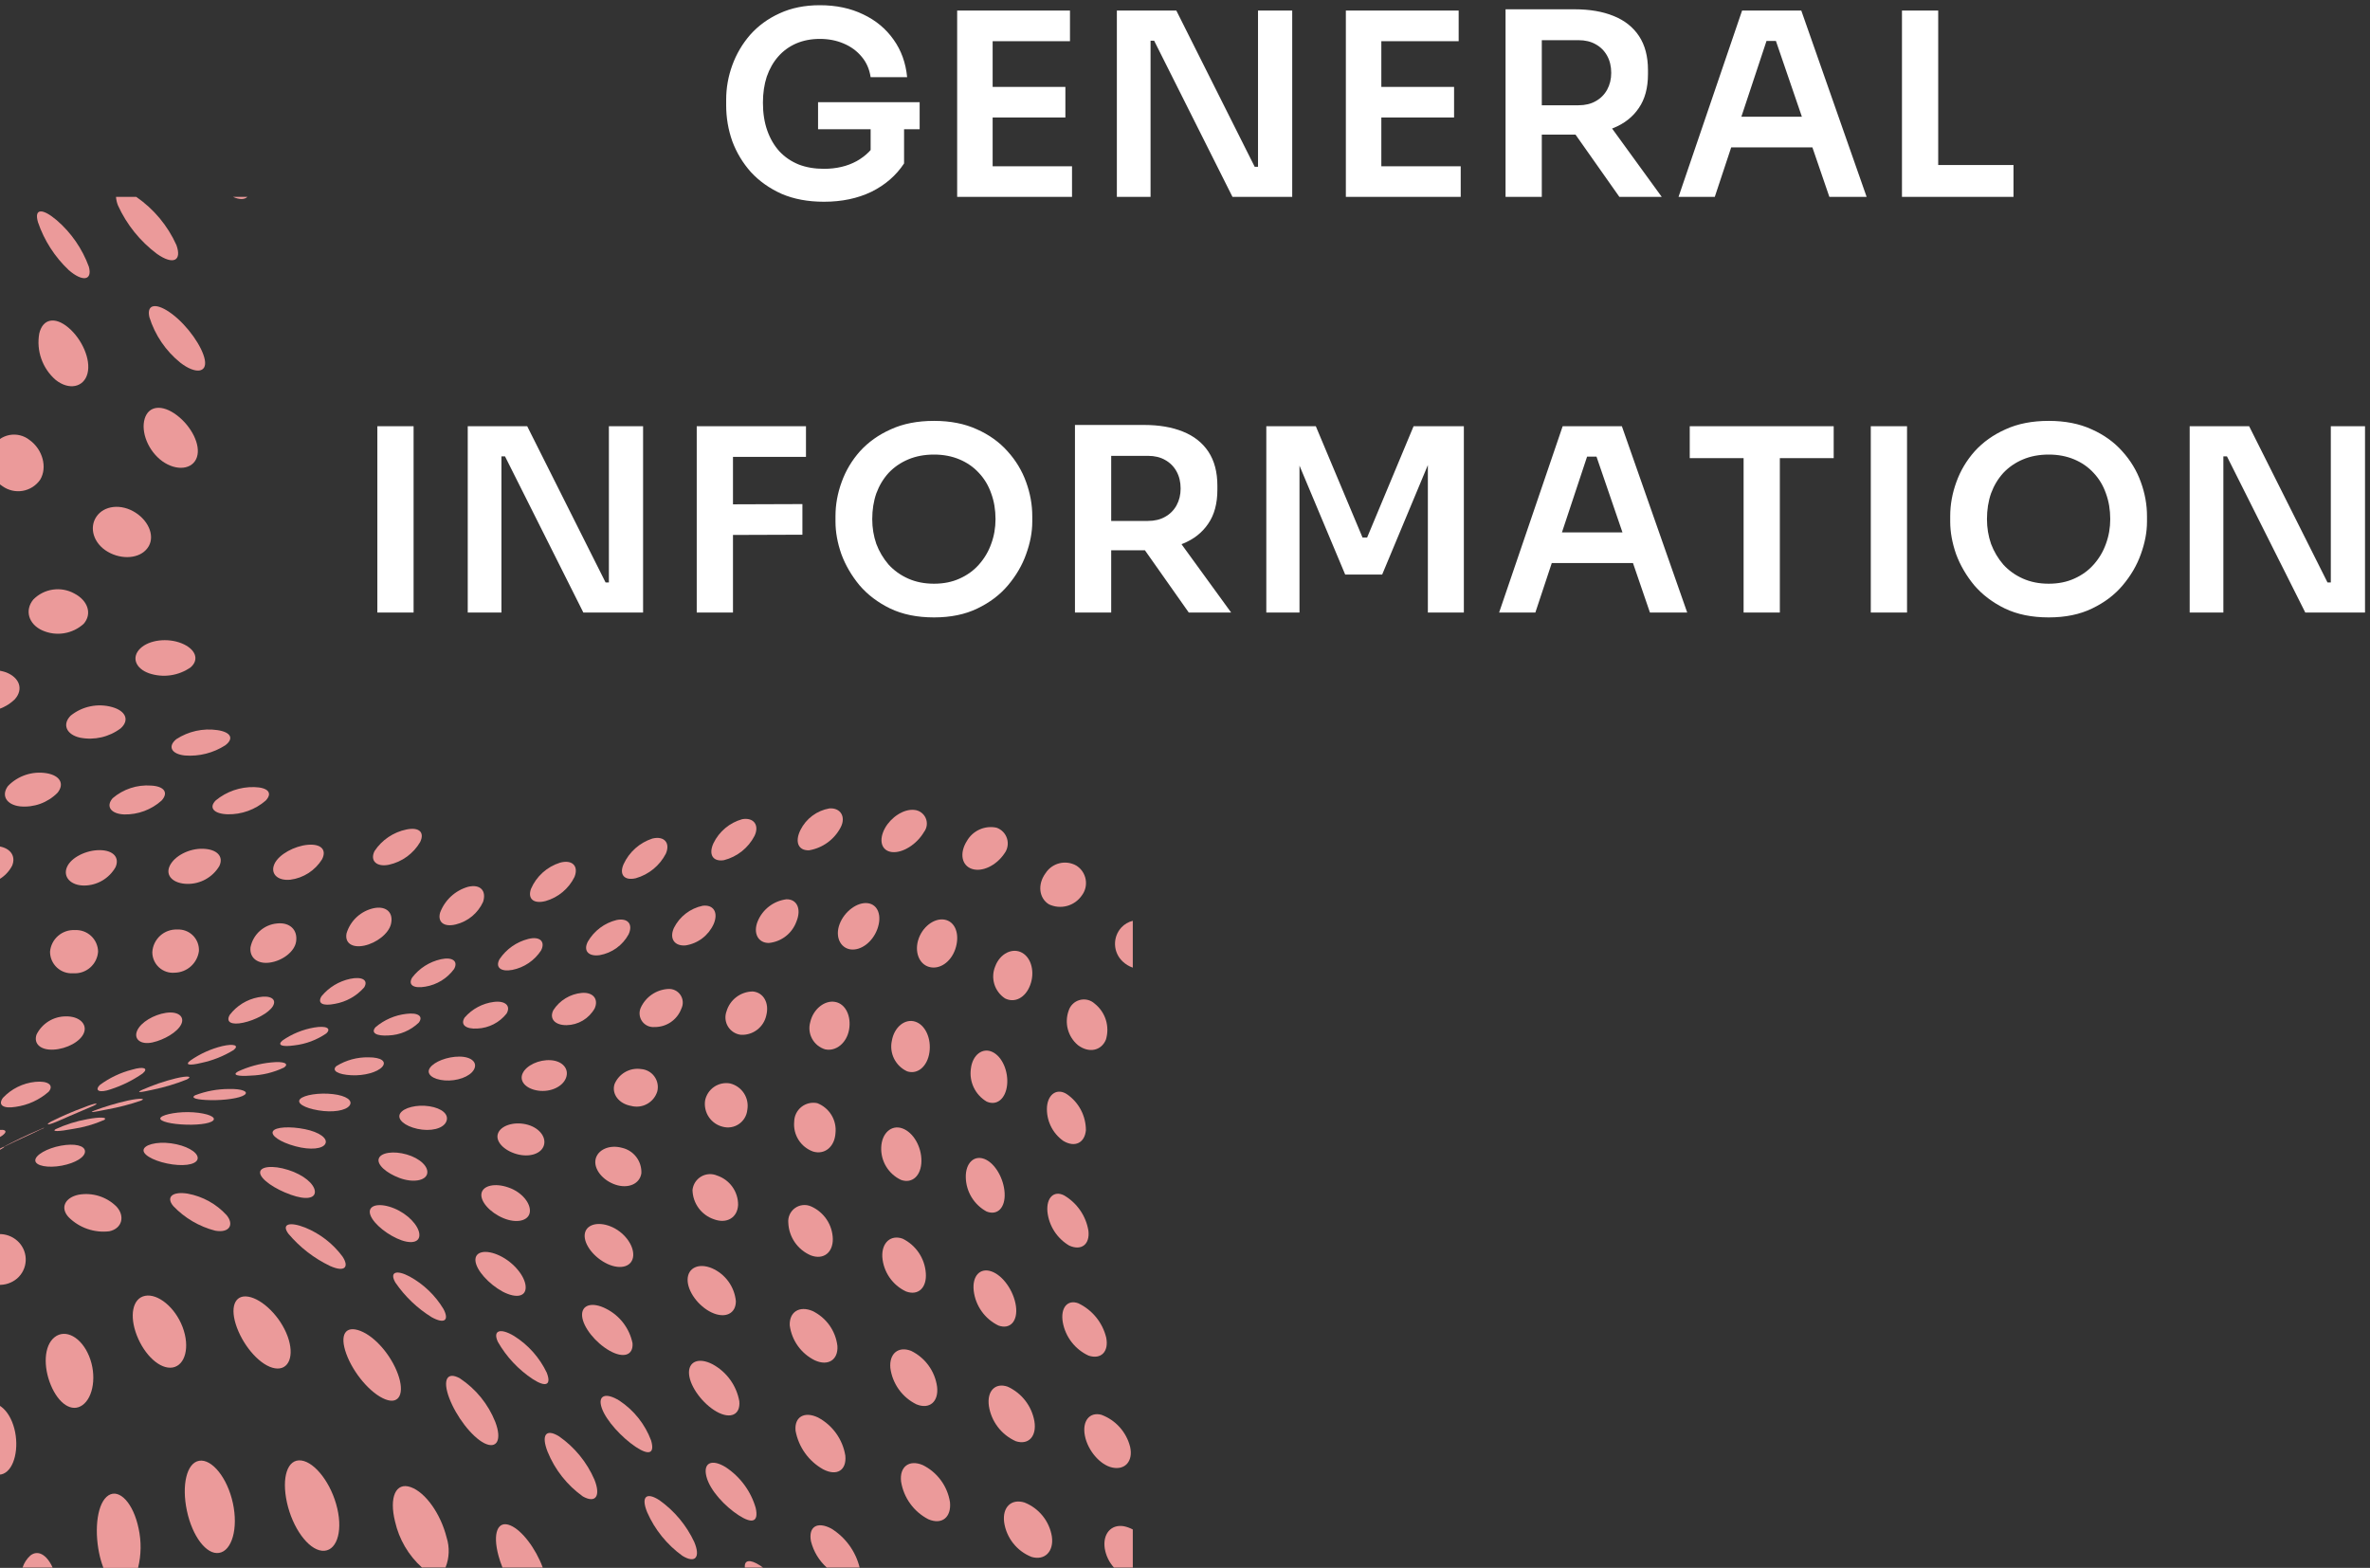 <svg width="325" height="215" viewBox="0 0 325 215" fill="none" xmlns="http://www.w3.org/2000/svg">
<rect x="0" y="0" width="325" height="215" fill="#333333" stroke="none"/>
<path d="M112.986 27.665C110.793 27.665 108.856 27.303 107.176 26.58C105.519 25.833 104.119 24.842 102.976 23.605C101.856 22.345 101.004 20.933 100.421 19.37C99.861 17.783 99.581 16.138 99.581 14.435V13.665C99.581 12.055 99.861 10.48 100.421 8.94C100.981 7.4 101.798 6.012 102.871 4.775C103.968 3.538 105.309 2.558 106.896 1.835C108.506 1.088 110.349 0.715 112.426 0.715C114.666 0.715 116.649 1.135 118.376 1.975C120.103 2.792 121.491 3.947 122.541 5.44C123.591 6.91 124.209 8.625 124.396 10.585H119.391C119.228 9.488 118.819 8.555 118.166 7.785C117.513 6.992 116.684 6.385 115.681 5.965C114.701 5.545 113.616 5.335 112.426 5.335C111.236 5.335 110.151 5.545 109.171 5.965C108.214 6.385 107.398 6.98 106.721 7.75C106.044 8.52 105.519 9.442 105.146 10.515C104.796 11.588 104.621 12.778 104.621 14.085C104.621 15.508 104.819 16.78 105.216 17.9C105.613 19.02 106.173 19.977 106.896 20.77C107.619 21.54 108.494 22.135 109.521 22.555C110.548 22.952 111.703 23.15 112.986 23.15C114.689 23.15 116.183 22.8 117.466 22.1C118.749 21.377 119.683 20.443 120.266 19.3L119.391 23.325V16.745H123.976V22.415C122.879 24.072 121.386 25.367 119.496 26.3C117.606 27.21 115.436 27.665 112.986 27.665ZM112.181 17.725V14.015H126.111V17.725H112.181ZM131.257 27V1.45H136.122V27H131.257ZM135.422 27V22.8H147.007V27H135.422ZM135.422 16.115V11.915H146.097V16.115H135.422ZM135.422 5.65V1.45H146.727V5.65H135.422ZM153.157 27V1.45H161.312L172.057 22.87H173.212L172.512 23.5V1.45H177.202V27H169.012L158.267 5.58H157.077L157.777 4.95V27H153.157ZM184.558 27V1.45H189.423V27H184.558ZM188.723 27V22.8H200.308V27H188.723ZM188.723 16.115V11.915H199.398V16.115H188.723ZM188.723 5.65V1.45H200.028V5.65H188.723ZM206.458 27V1.275H211.428V27H206.458ZM222.068 27L214.228 15.87H219.793L227.878 27H222.068ZM209.958 18.46V14.435H216.468C217.378 14.435 218.159 14.248 218.813 13.875C219.489 13.502 220.014 12.977 220.388 12.3C220.761 11.623 220.948 10.853 220.948 9.99C220.948 9.103 220.761 8.322 220.388 7.645C220.014 6.968 219.489 6.443 218.813 6.07C218.159 5.697 217.378 5.51 216.468 5.51H209.958V1.275H215.943C217.996 1.275 219.769 1.578 221.263 2.185C222.779 2.792 223.946 3.713 224.763 4.95C225.579 6.187 225.988 7.738 225.988 9.605V10.165C225.988 12.055 225.568 13.607 224.728 14.82C223.911 16.033 222.756 16.943 221.263 17.55C219.769 18.157 217.996 18.46 215.943 18.46H209.958ZM230.178 27L238.893 1.45H247.013L255.973 27H250.863L243.268 4.845L245.053 5.615H240.678L242.498 4.845L235.148 27H230.178ZM236.268 20.21L237.843 16.01H248.203L249.743 20.21H236.268ZM260.818 27V1.45H265.788V27H260.818ZM265.088 27V22.625H276.113V27H265.088ZM51.746 84V58.45H56.716V84H51.746ZM64.142 84V58.45H72.297L83.042 79.87H84.197L83.497 80.5V58.45H88.187V84H79.997L69.252 62.58H68.062L68.762 61.95V84H64.142ZM95.544 84V58.45H100.514V84H95.544ZM99.814 73.36V69.16L110.034 69.125V73.325L99.814 73.36ZM99.814 62.65V58.45H110.524V62.65H99.814ZM128.081 84.665C125.771 84.665 123.765 84.257 122.061 83.44C120.381 82.623 118.981 81.562 117.861 80.255C116.765 78.925 115.936 77.502 115.376 75.985C114.84 74.445 114.571 72.963 114.571 71.54V70.77C114.571 69.207 114.851 67.655 115.411 66.115C115.971 64.552 116.811 63.14 117.931 61.88C119.075 60.62 120.486 59.617 122.166 58.87C123.846 58.1 125.818 57.715 128.081 57.715C130.321 57.715 132.281 58.1 133.961 58.87C135.641 59.617 137.041 60.62 138.161 61.88C139.305 63.14 140.156 64.552 140.716 66.115C141.276 67.655 141.556 69.207 141.556 70.77V71.54C141.556 72.963 141.276 74.445 140.716 75.985C140.18 77.502 139.351 78.925 138.231 80.255C137.135 81.562 135.735 82.623 134.031 83.44C132.351 84.257 130.368 84.665 128.081 84.665ZM128.081 80.045C129.388 80.045 130.555 79.812 131.581 79.345C132.631 78.878 133.518 78.237 134.241 77.42C134.988 76.58 135.548 75.635 135.921 74.585C136.318 73.512 136.516 72.38 136.516 71.19C136.516 69.907 136.318 68.728 135.921 67.655C135.548 66.582 134.988 65.648 134.241 64.855C133.518 64.062 132.631 63.443 131.581 63C130.531 62.557 129.365 62.335 128.081 62.335C126.775 62.335 125.596 62.557 124.546 63C123.496 63.443 122.598 64.062 121.851 64.855C121.128 65.648 120.568 66.582 120.171 67.655C119.798 68.728 119.611 69.907 119.611 71.19C119.611 72.38 119.798 73.512 120.171 74.585C120.568 75.635 121.128 76.58 121.851 77.42C122.598 78.237 123.496 78.878 124.546 79.345C125.596 79.812 126.775 80.045 128.081 80.045ZM147.41 84V58.275H152.38V84H147.41ZM163.02 84L155.18 72.87H160.745L168.83 84H163.02ZM150.91 75.46V71.435H157.42C158.33 71.435 159.111 71.248 159.765 70.875C160.441 70.502 160.966 69.977 161.34 69.3C161.713 68.623 161.9 67.853 161.9 66.99C161.9 66.103 161.713 65.322 161.34 64.645C160.966 63.968 160.441 63.443 159.765 63.07C159.111 62.697 158.33 62.51 157.42 62.51H150.91V58.275H156.895C158.948 58.275 160.721 58.578 162.215 59.185C163.731 59.792 164.898 60.713 165.715 61.95C166.531 63.187 166.94 64.738 166.94 66.605V67.165C166.94 69.055 166.52 70.607 165.68 71.82C164.863 73.033 163.708 73.943 162.215 74.55C160.721 75.157 158.948 75.46 156.895 75.46H150.91ZM173.65 84V58.45H180.44L186.845 73.71H187.475L193.845 58.45H200.74V84H195.805V62.195L196.435 62.265L189.54 78.785H184.465L177.535 62.265L178.2 62.195V84H173.65ZM205.574 84L214.289 58.45H222.409L231.369 84H226.259L218.664 61.845L220.449 62.615H216.074L217.894 61.845L210.544 84H205.574ZM211.664 77.21L213.239 73.01H223.599L225.139 77.21H211.664ZM239.101 84V62.125H244.071V84H239.101ZM231.716 62.825V58.45H251.456V62.825H231.716ZM256.543 84V58.45H261.513V84H256.543ZM280.944 84.665C278.634 84.665 276.627 84.257 274.924 83.44C273.244 82.623 271.844 81.562 270.724 80.255C269.627 78.925 268.799 77.502 268.239 75.985C267.702 74.445 267.434 72.963 267.434 71.54V70.77C267.434 69.207 267.714 67.655 268.274 66.115C268.834 64.552 269.674 63.14 270.794 61.88C271.937 60.62 273.349 59.617 275.029 58.87C276.709 58.1 278.681 57.715 280.944 57.715C283.184 57.715 285.144 58.1 286.824 58.87C288.504 59.617 289.904 60.62 291.024 61.88C292.167 63.14 293.019 64.552 293.579 66.115C294.139 67.655 294.419 69.207 294.419 70.77V71.54C294.419 72.963 294.139 74.445 293.579 75.985C293.042 77.502 292.214 78.925 291.094 80.255C289.997 81.562 288.597 82.623 286.894 83.44C285.214 84.257 283.231 84.665 280.944 84.665ZM280.944 80.045C282.251 80.045 283.417 79.812 284.444 79.345C285.494 78.878 286.381 78.237 287.104 77.42C287.851 76.58 288.411 75.635 288.784 74.585C289.181 73.512 289.379 72.38 289.379 71.19C289.379 69.907 289.181 68.728 288.784 67.655C288.411 66.582 287.851 65.648 287.104 64.855C286.381 64.062 285.494 63.443 284.444 63C283.394 62.557 282.227 62.335 280.944 62.335C279.637 62.335 278.459 62.557 277.409 63C276.359 63.443 275.461 64.062 274.714 64.855C273.991 65.648 273.431 66.582 273.034 67.655C272.661 68.728 272.474 69.907 272.474 71.19C272.474 72.38 272.661 73.512 273.034 74.585C273.431 75.635 273.991 76.58 274.714 77.42C275.461 78.237 276.359 78.878 277.409 79.345C278.459 79.812 279.637 80.045 280.944 80.045ZM300.272 84V58.45H308.427L319.172 79.87H320.327L319.627 80.5V58.45H324.317V84H316.127L305.382 62.58H304.192L304.892 61.95V84H300.272Z" fill="white"/>
<path opacity="0.9" d="M9.426 37.037C11.32 38.685 12.691 38.468 12.188 36.583C11.286 34.113 9.768 31.915 7.779 30.198C5.807 28.53 4.643 28.559 5.215 30.494C6.067 32.984 7.512 35.23 9.426 37.037Z" fill="#FFA6A6"/>
<path opacity="0.9" d="M7.631 52.096C9.446 53.547 11.507 53.133 12 51.208C12.493 49.284 11.231 46.491 9.387 44.932C7.543 43.372 5.856 43.698 5.383 45.741C5.176 46.904 5.274 48.102 5.669 49.215C6.063 50.33 6.739 51.322 7.631 52.096Z" fill="#FFA6A6"/>
<path opacity="0.9" d="M5.521 65.764C6.508 64.097 5.867 61.639 4.052 60.337C3.666 60.03 3.219 59.811 2.74 59.694C2.262 59.577 1.764 59.565 1.28 59.658C0.797 59.752 0.339 59.95 -0.061 60.237C-0.461 60.524 -0.794 60.895 -1.037 61.324C-1.525 62.225 -1.654 63.277 -1.398 64.269C-1.141 65.262 -0.519 66.12 0.344 66.672C0.741 66.958 1.192 67.161 1.669 67.27C2.147 67.379 2.641 67.392 3.123 67.308C3.605 67.223 4.066 67.043 4.478 66.778C4.889 66.513 5.244 66.168 5.521 65.764Z" fill="#FFA6A6"/>
<path opacity="0.9" d="M21.528 34.816C23.717 36.356 24.98 35.803 24.191 33.602C22.993 30.94 21.09 28.657 18.687 27H15.906C15.937 27.407 16.03 27.806 16.182 28.184C17.381 30.808 19.219 33.088 21.528 34.816Z" fill="#FFA6A6"/>
<path opacity="0.9" d="M24.733 49.738C26.794 51.327 28.421 51.139 28.086 49.343C27.751 47.547 25.748 44.685 23.618 43.076C21.488 41.468 20.068 41.645 20.482 43.481C21.247 45.942 22.727 48.12 24.733 49.738Z" fill="#FFA6A6"/>
<path opacity="0.9" d="M22.257 63.248C24.23 64.649 26.439 64.383 27.001 62.695C27.563 61.008 26.242 58.442 24.24 56.932C22.238 55.422 20.384 55.619 19.841 57.416C19.299 59.212 20.295 61.817 22.257 63.248Z" fill="#FFA6A6"/>
<path opacity="0.9" d="M20.226 75.16C21.301 73.739 20.532 71.548 18.579 70.294C16.626 69.041 14.269 69.308 13.224 70.847C12.178 72.386 12.839 74.538 14.772 75.663C16.705 76.788 19.151 76.62 20.226 75.16Z" fill="#FFA6A6"/>
<path opacity="0.9" d="M10.176 81.377C9.277 80.886 8.243 80.703 7.23 80.855C6.217 81.006 5.281 81.484 4.564 82.216C3.361 83.686 3.904 85.591 5.807 86.449C6.736 86.864 7.766 87 8.771 86.84C9.776 86.681 10.713 86.233 11.468 85.551C12.652 84.209 12.089 82.364 10.176 81.377Z" fill="#FFA6A6"/>
<path opacity="0.9" d="M-3.523 97.345C-2.549 97.603 -1.524 97.605 -0.549 97.349C0.426 97.093 1.318 96.588 2.04 95.884C3.243 94.522 2.7 92.923 0.817 92.193C-0.154 91.857 -1.201 91.811 -2.197 92.059C-3.194 92.308 -4.096 92.842 -4.795 93.594C-5.988 95.045 -5.407 96.733 -3.523 97.345Z" fill="#FFA6A6"/>
<path opacity="0.9" d="M33.925 27H31.953C32.85 27.405 33.541 27.375 33.925 27Z" fill="#FFA6A6"/>
<path opacity="0.9" d="M20.443 92.331C21.391 92.651 22.401 92.743 23.391 92.601C24.381 92.458 25.324 92.086 26.143 91.512C27.376 90.436 26.814 88.986 24.901 88.216C22.987 87.446 20.463 87.732 19.23 88.927C17.997 90.121 18.569 91.67 20.443 92.331Z" fill="#FFA6A6"/>
<path opacity="0.9" d="M10.965 101.154C11.935 101.346 12.934 101.331 13.898 101.11C14.862 100.889 15.768 100.467 16.557 99.871C17.78 98.766 17.267 97.493 15.373 96.96C14.402 96.69 13.379 96.656 12.391 96.86C11.403 97.064 10.478 97.501 9.693 98.134C8.509 99.318 9.081 100.73 10.965 101.154Z" fill="#FFA6A6"/>
<path opacity="0.9" d="M7.888 108.713C8.874 107.5 8.243 106.335 6.369 106.029C5.415 105.877 4.439 105.956 3.523 106.26C2.606 106.564 1.776 107.084 1.102 107.776C0.116 109.088 0.895 110.371 2.759 110.579C3.699 110.666 4.646 110.545 5.533 110.222C6.419 109.9 7.224 109.384 7.888 108.713Z" fill="#FFA6A6"/>
<path opacity="0.9" d="M1.665 118.711C2.247 117.309 1.319 116.135 -0.535 116.016C-2.389 115.898 -4.48 116.934 -5.042 118.395C-5.604 119.855 -4.46 121.158 -2.606 121.217C-1.73 121.244 -0.865 121.022 -0.11 120.579C0.645 120.136 1.261 119.488 1.665 118.711Z" fill="#FFA6A6"/>
<path opacity="0.9" d="M25.354 103.601C27.305 103.751 29.251 103.259 30.897 102.2C32.12 101.272 31.656 100.384 29.792 100.118C27.833 99.84 25.839 100.282 24.18 101.361C22.958 102.358 23.5 103.404 25.354 103.601Z" fill="#FFA6A6"/>
<path opacity="0.9" d="M22.149 109.789C23.135 108.723 22.553 107.815 20.709 107.727C18.798 107.587 16.909 108.208 15.453 109.454C14.466 110.579 15.206 111.615 17.05 111.684C18.928 111.718 20.749 111.041 22.149 109.789Z" fill="#FFA6A6"/>
<path opacity="0.9" d="M11.547 121.434C12.419 121.429 13.274 121.194 14.027 120.754C14.779 120.314 15.404 119.685 15.837 118.928C16.439 117.595 15.541 116.599 13.697 116.579C11.853 116.559 9.752 117.566 9.18 118.908C8.608 120.25 9.693 121.434 11.547 121.434Z" fill="#FFA6A6"/>
<path opacity="0.9" d="M10.275 127.543C9.433 127.496 8.606 127.779 7.969 128.332C7.332 128.884 6.935 129.663 6.862 130.504C6.861 130.912 6.944 131.317 7.107 131.692C7.27 132.066 7.508 132.404 7.808 132.682C8.107 132.96 8.46 133.173 8.846 133.308C9.231 133.442 9.641 133.496 10.048 133.464C10.891 133.521 11.722 133.242 12.36 132.687C12.998 132.132 13.39 131.347 13.45 130.504C13.444 130.098 13.357 129.698 13.192 129.327C13.027 128.956 12.79 128.623 12.493 128.346C12.197 128.07 11.847 127.856 11.466 127.718C11.085 127.58 10.68 127.52 10.275 127.543Z" fill="#FFA6A6"/>
<path opacity="0.9" d="M7.355 143.935C9.14 143.836 11.054 142.84 11.517 141.616C11.981 140.392 10.827 139.336 9.022 139.376C8.191 139.377 7.376 139.609 6.669 140.047C5.962 140.484 5.391 141.109 5.018 141.853C4.564 143.136 5.58 144.034 7.355 143.935Z" fill="#FFA6A6"/>
<path opacity="0.9" d="M2.158 151.781C3.833 151.545 5.403 150.824 6.675 149.708C7.434 148.81 6.586 148.179 4.831 148.356C3.139 148.53 1.567 149.308 0.402 150.547C-0.327 151.534 0.442 152.067 2.158 151.781Z" fill="#FFA6A6"/>
<path opacity="0.9" d="M-4.114 157.811C-2.524 157.319 -1.013 156.601 0.373 155.679C1.231 155.008 0.58 154.692 -1.087 155.146C-2.726 155.541 -4.258 156.293 -5.574 157.347C-6.442 158.136 -5.781 158.334 -4.114 157.811Z" fill="#FFA6A6"/>
<path opacity="0.9" d="M-2.645 192.993C-3.947 194.246 -4.095 196.999 -3.109 199.388C-2.123 201.776 -0.347 202.94 0.984 201.756C2.315 200.572 2.661 197.404 1.645 194.947C0.629 192.489 -1.344 191.729 -2.645 192.993Z" fill="#FFA6A6"/>
<path opacity="0.9" d="M4.17 213.303C3.672 213.751 3.301 214.323 3.095 214.961H7.217C6.418 213.194 5.205 212.493 4.17 213.303Z" fill="#FFA6A6"/>
<path opacity="0.9" d="M36.43 109.789C37.416 108.753 36.785 107.983 34.862 107.934C32.941 107.888 31.068 108.537 29.585 109.76C28.599 110.746 29.299 111.605 31.223 111.664C33.13 111.702 34.984 111.035 36.43 109.789Z" fill="#FFA6A6"/>
<path opacity="0.9" d="M25.66 121.207C26.547 121.226 27.423 121.01 28.199 120.58C28.976 120.15 29.624 119.522 30.079 118.76C30.7 117.447 29.773 116.46 27.86 116.391C25.946 116.322 23.915 117.378 23.273 118.74C22.632 120.102 23.776 121.168 25.66 121.207Z" fill="#FFA6A6"/>
<path opacity="0.9" d="M27.278 130.425C27.299 130.03 27.237 129.636 27.096 129.267C26.955 128.898 26.738 128.563 26.458 128.284C26.179 128.004 25.845 127.787 25.476 127.646C25.107 127.505 24.713 127.443 24.319 127.464C23.455 127.426 22.61 127.73 21.968 128.31C21.326 128.89 20.938 129.699 20.887 130.563C20.885 130.957 20.966 131.347 21.124 131.708C21.282 132.069 21.514 132.393 21.805 132.659C22.096 132.925 22.439 133.127 22.812 133.252C23.186 133.377 23.581 133.423 23.974 133.385C24.787 133.367 25.566 133.058 26.172 132.515C26.778 131.973 27.17 131.231 27.278 130.425Z" fill="#FFA6A6"/>
<path opacity="0.9" d="M20.907 142.948C22.514 142.593 24.339 141.537 24.852 140.461C25.364 139.386 24.398 138.645 22.751 138.892C21.104 139.139 19.309 140.175 18.806 141.34C18.303 142.504 19.299 143.303 20.907 142.948Z" fill="#FFA6A6"/>
<path opacity="0.9" d="M15.186 149.373C16.75 148.868 18.229 148.133 19.575 147.192C20.394 146.491 19.713 146.205 18.125 146.679C16.531 147.083 15.031 147.794 13.707 148.771C12.908 149.56 13.638 149.925 15.186 149.373Z" fill="#FFA6A6"/>
<path opacity="0.9" d="M11.577 151.83C10.012 152.402 8.481 153.06 6.991 153.804C6.073 154.347 6.636 154.337 8.233 153.616C9.831 152.896 11.902 152.057 12.809 151.643C13.717 151.228 13.155 151.189 11.577 151.83Z" fill="#FFA6A6"/>
<path opacity="0.9" d="M6.073 154.662H5.975C5.136 155.018 3.144 155.886 1.507 156.735L0.186 157.426L0.363 157.347C1.29 156.883 3.065 156.064 4.555 155.373C5.265 155.028 5.748 154.791 6.073 154.662Z" fill="#FFA6A6"/>
<path opacity="0.9" d="M-1.461 158.324C-2.831 159.063 -4.149 159.894 -5.406 160.811C-5.969 161.265 -5.308 160.811 -3.651 159.824C-1.994 158.837 -0.14 157.791 0.422 157.416C0.698 157.228 0.639 157.218 0.324 157.347L0.146 157.426C-0.169 157.633 -0.732 157.909 -1.461 158.324Z" fill="#FFA6A6"/>
<path opacity="0.9" d="M2.602 170.373C1.965 169.695 1.092 169.287 0.164 169.234C-0.765 169.18 -1.679 169.486 -2.389 170.087C-2.761 170.363 -3.071 170.715 -3.296 171.12C-3.521 171.526 -3.656 171.975 -3.693 172.437C-3.729 172.899 -3.666 173.364 -3.507 173.8C-3.349 174.235 -3.098 174.632 -2.773 174.962C-2.136 175.679 -1.243 176.118 -0.286 176.184C0.67 176.251 1.615 175.94 2.345 175.318C2.695 175.015 2.979 174.645 3.182 174.229C3.385 173.814 3.501 173.362 3.525 172.9C3.549 172.439 3.48 171.977 3.321 171.543C3.162 171.108 2.918 170.711 2.602 170.373Z" fill="#FFA6A6"/>
<path opacity="0.9" d="M11.32 192.677C12.799 191.621 13.293 188.591 12.218 185.966C11.143 183.341 8.963 182.196 7.484 183.371C6.004 184.545 5.925 187.437 6.981 189.963C8.036 192.489 9.851 193.743 11.32 192.677Z" fill="#FFA6A6"/>
<path opacity="0.9" d="M19.003 209.582C18.283 206.128 16.37 204.095 14.871 205.062C13.372 206.029 12.898 209.543 13.589 212.957C13.729 213.653 13.927 214.337 14.18 215H18.934C19.371 213.223 19.395 211.37 19.003 209.582Z" fill="#FFA6A6"/>
<path opacity="0.9" d="M39.813 120.635C40.703 120.52 41.556 120.209 42.31 119.722C43.064 119.235 43.7 118.586 44.172 117.822C44.833 116.5 43.994 115.691 42.199 115.849C40.404 116.006 38.254 117.141 37.643 118.454C37.031 119.766 38.008 120.813 39.813 120.635Z" fill="#FFA6A6"/>
<path opacity="0.9" d="M40.602 129.142C40.858 127.503 39.734 126.438 37.978 126.635C37.101 126.716 36.274 127.079 35.62 127.67C34.965 128.26 34.52 129.047 34.349 129.911C34.201 131.352 35.335 132.25 37.041 131.994C38.748 131.737 40.385 130.504 40.602 129.142Z" fill="#FFA6A6"/>
<path opacity="0.9" d="M37.417 137.984C37.998 136.997 37.081 136.445 35.444 136.751C33.873 137.04 32.466 137.905 31.499 139.178C30.937 140.165 31.726 140.59 33.353 140.244C34.981 139.899 36.835 138.932 37.417 137.984Z" fill="#FFA6A6"/>
<path opacity="0.9" d="M27.583 145.761C29.157 145.433 30.661 144.836 32.031 143.994C32.83 143.363 32.11 143.076 30.483 143.451C28.917 143.833 27.435 144.502 26.113 145.425C25.305 146.027 25.946 146.156 27.583 145.761Z" fill="#FFA6A6"/>
<path opacity="0.9" d="M20.955 149.432C22.545 149.103 24.103 148.634 25.61 148.031C26.459 147.596 25.778 147.478 24.111 147.873C22.529 148.262 20.985 148.791 19.496 149.452C18.569 149.886 19.249 149.817 20.955 149.432Z" fill="#FFA6A6"/>
<path opacity="0.9" d="M17.524 150.922C15.952 151.277 14.407 151.739 12.898 152.304C12.099 152.639 12.898 152.501 14.693 152.136C16.256 151.853 17.795 151.454 19.299 150.942C20.068 150.636 19.279 150.547 17.524 150.922Z" fill="#FFA6A6"/>
<path opacity="0.9" d="M9.95 154.82C11.445 154.603 12.905 154.185 14.289 153.577C14.802 153.222 13.776 153.123 11.952 153.478C10.452 153.744 8.993 154.206 7.612 154.85C7.06 155.205 8.096 155.166 9.95 154.82Z" fill="#FFA6A6"/>
<path opacity="0.9" d="M8.48 159.844C10.354 159.488 11.695 158.659 11.655 157.87C11.616 157.08 10.225 156.764 8.342 157.11C6.458 157.455 4.801 158.403 4.841 159.143C4.88 159.883 6.596 160.199 8.48 159.844Z" fill="#FFA6A6"/>
<path opacity="0.9" d="M14.999 168.844C16.784 168.449 17.149 166.742 15.985 165.469C15.312 164.797 14.488 164.298 13.581 164.013C12.675 163.728 11.713 163.665 10.777 163.831C8.933 164.215 8.194 165.617 9.426 166.929C10.151 167.648 11.028 168.194 11.993 168.525C12.958 168.857 13.986 168.966 14.999 168.844Z" fill="#FFA6A6"/>
<path opacity="0.9" d="M23.678 187.525C25.404 187.219 26.074 184.713 25.039 181.979C24.003 179.245 21.636 177.361 19.9 177.696C18.165 178.032 17.711 180.43 18.766 183.134C19.822 185.838 21.952 187.821 23.678 187.525Z" fill="#FFA6A6"/>
<path opacity="0.9" d="M30.049 212.947C31.804 212.661 32.692 209.592 31.932 206.108C31.173 202.625 29.043 200.029 27.317 200.315C25.591 200.602 24.891 203.671 25.63 207.164C26.37 210.658 28.303 213.243 30.049 212.947Z" fill="#FFA6A6"/>
<path opacity="0.9" d="M57.614 115.474C58.265 114.122 57.466 113.391 55.74 113.747C54.852 113.928 54.008 114.283 53.257 114.791C52.505 115.299 51.861 115.95 51.361 116.707C50.701 118.039 51.647 118.928 53.334 118.582C54.223 118.387 55.062 118.01 55.798 117.475C56.535 116.94 57.153 116.259 57.614 115.474Z" fill="#FFA6A6"/>
<path opacity="0.9" d="M53.61 126.734C53.995 125.165 52.989 124.198 51.283 124.533C50.406 124.718 49.595 125.136 48.934 125.741C48.273 126.347 47.786 127.119 47.525 127.977C47.249 129.3 48.275 130.02 49.941 129.675C51.608 129.329 53.285 128.037 53.61 126.734Z" fill="#FFA6A6"/>
<path opacity="0.9" d="M49.941 135.399C50.543 134.412 49.665 133.879 48.028 134.224C46.479 134.553 45.088 135.399 44.083 136.622C43.491 137.609 44.28 137.984 45.908 137.659C47.472 137.391 48.896 136.593 49.941 135.399Z" fill="#FFA6A6"/>
<path opacity="0.9" d="M40.355 143.353C41.93 143.174 43.437 142.612 44.744 141.715C45.483 141.014 44.744 140.619 43.077 140.905C41.518 141.172 40.036 141.779 38.737 142.682C37.968 143.333 38.678 143.59 40.355 143.353Z" fill="#FFA6A6"/>
<path opacity="0.9" d="M38.945 146.392C39.704 145.859 38.945 145.504 37.189 145.692C35.604 145.846 34.056 146.27 32.613 146.945C31.804 147.419 32.613 147.626 34.368 147.498C35.954 147.453 37.513 147.076 38.945 146.392Z" fill="#FFA6A6"/>
<path opacity="0.9" d="M31.39 149.333C29.809 149.335 28.241 149.626 26.765 150.192C26.055 150.577 27.031 150.833 28.925 150.863C30.818 150.893 32.87 150.606 33.52 150.152C34.171 149.698 33.175 149.284 31.39 149.333Z" fill="#FFA6A6"/>
<path opacity="0.9" d="M22.08 153.202C21.607 153.606 22.82 154.051 24.812 154.189C26.804 154.327 28.757 154.129 29.23 153.656C29.703 153.182 28.461 152.669 26.518 152.531C24.575 152.393 22.514 152.787 22.08 153.202Z" fill="#FFA6A6"/>
<path opacity="0.9" d="M23.638 159.676C25.69 159.962 27.159 159.567 27.11 158.758C27.061 157.949 25.502 157.061 23.461 156.784C21.419 156.508 19.654 157.011 19.683 157.771C19.713 158.531 21.587 159.39 23.638 159.676Z" fill="#FFA6A6"/>
<path opacity="0.9" d="M29.516 168.765C31.489 169.11 32.12 167.916 31.084 166.643C29.671 165.096 27.79 164.056 25.729 163.682C23.697 163.357 22.711 164.117 23.756 165.38C25.321 167.027 27.317 168.2 29.516 168.765Z" fill="#FFA6A6"/>
<path opacity="0.9" d="M37.702 187.634C39.606 187.95 40.424 185.937 39.438 183.242C38.452 180.548 35.996 178.15 34.063 177.814C32.13 177.479 31.479 179.344 32.495 182.068C33.511 184.792 35.789 187.328 37.702 187.634Z" fill="#FFA6A6"/>
<path opacity="0.9" d="M44.152 212.651C46.056 212.849 47.042 210.253 46.253 206.858C45.464 203.463 43.225 200.532 41.322 200.276C39.418 200.019 38.59 202.585 39.349 206.039C40.109 209.493 42.239 212.464 44.152 212.651Z" fill="#FFA6A6"/>
<path opacity="0.9" d="M62.526 126.763C63.342 126.561 64.101 126.177 64.747 125.638C65.393 125.1 65.908 124.421 66.254 123.655C66.737 122.105 65.82 121.207 64.173 121.612C63.301 121.863 62.501 122.315 61.836 122.932C61.172 123.549 60.661 124.314 60.346 125.165C59.991 126.477 60.908 127.168 62.526 126.763Z" fill="#FFA6A6"/>
<path opacity="0.9" d="M58.324 135.3C59.905 135.042 61.322 134.174 62.269 132.882C62.861 131.816 62.062 131.194 60.464 131.54C58.894 131.887 57.497 132.779 56.52 134.056C55.918 135.063 56.717 135.586 58.324 135.3Z" fill="#FFA6A6"/>
<path opacity="0.9" d="M57.427 140.234C58.078 139.376 57.358 138.823 55.721 139.03C54.164 139.206 52.694 139.842 51.5 140.856C50.809 141.636 51.608 142.1 53.285 141.991C54.834 141.933 56.308 141.308 57.427 140.234Z" fill="#FFA6A6"/>
<path opacity="0.9" d="M52.417 146.294C53.048 145.563 52.279 144.981 50.533 144.991C48.978 144.958 47.447 145.376 46.125 146.195C45.434 146.827 46.351 147.35 48.156 147.448C49.961 147.547 51.776 147.024 52.417 146.294Z" fill="#FFA6A6"/>
<path opacity="0.9" d="M47.919 151.623C48.442 150.942 47.535 150.251 45.651 150.034C43.767 149.817 41.706 150.143 41.163 150.705C40.621 151.268 41.716 151.939 43.669 152.264C45.621 152.59 47.397 152.304 47.919 151.623Z" fill="#FFA6A6"/>
<path opacity="0.9" d="M44.626 156.814C44.951 156.123 43.827 155.245 41.805 154.84C39.783 154.435 37.801 154.534 37.436 155.116C37.071 155.699 38.422 156.626 40.513 157.189C42.604 157.751 44.31 157.544 44.626 156.814Z" fill="#FFA6A6"/>
<path opacity="0.9" d="M39.862 163.83C42.012 164.6 43.274 164.324 43.176 163.337C43.077 162.35 41.667 161.117 39.536 160.436C37.406 159.755 35.592 159.942 35.67 160.84C35.749 161.738 37.702 163.061 39.862 163.83Z" fill="#FFA6A6"/>
<path opacity="0.9" d="M46.953 172.288C45.644 170.532 43.881 169.167 41.854 168.341C39.704 167.492 38.56 167.847 39.546 169.179C41.118 171.049 43.072 172.559 45.276 173.611C47.377 174.538 47.89 173.67 46.953 172.288Z" fill="#FFA6A6"/>
<path opacity="0.9" d="M52.831 191.887C54.804 192.667 55.504 190.999 54.567 188.424C53.63 185.848 51.46 183.292 49.409 182.502C47.358 181.713 46.529 183.025 47.495 185.67C48.462 188.315 50.819 191.098 52.831 191.887Z" fill="#FFA6A6"/>
<path opacity="0.9" d="M61.244 210.835C60.445 207.638 58.374 204.648 56.312 203.927C54.251 203.207 53.354 205.348 54.172 208.645C54.721 211.078 56.009 213.281 57.861 214.951H61.096C61.621 213.638 61.674 212.183 61.244 210.835Z" fill="#FFA6A6"/>
<path opacity="0.9" d="M76.807 118.296C75.92 118.572 75.104 119.037 74.415 119.658C73.725 120.28 73.178 121.044 72.812 121.898C72.329 123.27 73.197 123.99 74.834 123.556C75.685 123.311 76.475 122.892 77.154 122.324C77.833 121.757 78.387 121.054 78.779 120.26C79.381 118.76 78.473 117.842 76.807 118.296Z" fill="#FFA6A6"/>
<path opacity="0.9" d="M70.258 133.001C71.061 132.841 71.823 132.522 72.501 132.062C73.178 131.603 73.757 131.013 74.203 130.326C74.814 129.122 74.035 128.352 72.447 128.757C70.835 129.162 69.43 130.15 68.502 131.53C67.881 132.665 68.69 133.297 70.258 133.001Z" fill="#FFA6A6"/>
<path opacity="0.9" d="M69.468 138.991C70.08 137.935 69.301 137.195 67.723 137.392C66.171 137.59 64.745 138.352 63.719 139.534C63.087 140.52 63.876 141.142 65.474 141.043C66.248 141.007 67.005 140.805 67.694 140.451C68.383 140.097 68.988 139.599 69.468 138.991Z" fill="#FFA6A6"/>
<path opacity="0.9" d="M60.978 148.159C62.654 148.287 64.43 147.656 64.982 146.688C65.534 145.721 64.666 144.902 63.009 144.892C61.352 144.882 59.557 145.583 58.966 146.422C58.374 147.261 59.301 148.021 60.978 148.159Z" fill="#FFA6A6"/>
<path opacity="0.9" d="M58.877 151.702C57.151 151.435 55.346 151.899 54.872 152.689C54.399 153.478 55.484 154.416 57.249 154.801C59.015 155.185 60.76 154.801 61.194 153.814C61.628 152.827 60.602 151.968 58.877 151.702Z" fill="#FFA6A6"/>
<path opacity="0.9" d="M58.571 160.978C58.818 159.992 57.585 158.837 55.78 158.314C53.975 157.791 52.23 158.047 51.944 158.867C51.657 159.686 52.93 160.84 54.774 161.531C56.618 162.222 58.325 161.916 58.571 160.978Z" fill="#FFA6A6"/>
<path opacity="0.9" d="M54.419 169.821C56.293 170.689 57.615 170.413 57.506 169.229C57.398 168.044 55.928 166.475 54.054 165.706C52.181 164.936 50.612 165.182 50.711 166.268C50.81 167.354 52.535 168.952 54.419 169.821Z" fill="#FFA6A6"/>
<path opacity="0.9" d="M59.192 180.627C60.987 181.614 61.618 181.032 60.819 179.512C59.697 177.646 58.101 176.111 56.194 175.061C54.349 174.074 53.383 174.43 54.221 175.88C55.531 177.79 57.224 179.407 59.192 180.627Z" fill="#FFA6A6"/>
<path opacity="0.9" d="M66.412 197.907C68.157 198.776 68.848 197.414 67.921 194.996C66.954 192.552 65.26 190.465 63.068 189.016C61.313 188.029 60.662 189.203 61.599 191.7C62.536 194.197 64.666 197.019 66.412 197.907Z" fill="#FFA6A6"/>
<path opacity="0.9" d="M70.002 209.187C68.246 208.427 67.526 210.243 68.355 213.322C68.505 213.879 68.689 214.427 68.907 214.961H74.43C73.454 212.326 71.58 209.849 70.002 209.187Z" fill="#FFA6A6"/>
<path opacity="0.9" d="M87.201 120.428C88.081 120.176 88.9 119.747 89.607 119.166C90.314 118.586 90.895 117.866 91.314 117.053C91.945 115.582 91.087 114.595 89.46 114.99C88.596 115.272 87.8 115.73 87.121 116.334C86.442 116.939 85.895 117.677 85.515 118.503C84.874 119.954 85.633 120.803 87.201 120.428Z" fill="#FFA6A6"/>
<path opacity="0.9" d="M82.251 130.977C83.078 130.829 83.862 130.496 84.545 130.004C85.228 129.512 85.792 128.874 86.195 128.135C86.837 126.754 86.117 125.846 84.558 126.161C83.735 126.363 82.961 126.729 82.283 127.238C81.605 127.747 81.037 128.388 80.613 129.122C79.953 130.385 80.702 131.204 82.251 130.977Z" fill="#FFA6A6"/>
<path opacity="0.9" d="M81.55 138.28C82.112 137.007 81.333 136.03 79.775 136.158C78.989 136.231 78.229 136.482 77.554 136.893C76.879 137.303 76.306 137.862 75.879 138.527C75.288 139.701 76.116 140.599 77.694 140.58C78.482 140.567 79.252 140.348 79.929 139.945C80.605 139.541 81.164 138.967 81.55 138.28Z" fill="#FFA6A6"/>
<path opacity="0.9" d="M77.615 147.813C78.079 146.6 77.161 145.494 75.534 145.386C73.907 145.277 72.171 146.096 71.668 147.192C71.165 148.287 72.141 149.323 73.808 149.56C75.475 149.797 77.161 149.027 77.615 147.813Z" fill="#FFA6A6"/>
<path opacity="0.9" d="M74.597 157.021C74.923 155.837 73.828 154.544 72.102 154.169C70.376 153.794 68.66 154.376 68.286 155.442C67.911 156.508 69.075 157.751 70.84 158.255C72.605 158.758 74.272 158.215 74.597 157.021Z" fill="#FFA6A6"/>
<path opacity="0.9" d="M69.735 162.844C67.911 162.192 66.234 162.557 66.027 163.643C65.82 164.729 67.161 166.248 68.986 167.028C70.81 167.808 72.487 167.433 72.654 166.229C72.822 165.025 71.56 163.465 69.735 162.844Z" fill="#FFA6A6"/>
<path opacity="0.9" d="M68.936 177.124C70.84 178.111 72.191 177.795 72.082 176.384C71.974 174.972 70.435 173.107 68.542 172.199C66.648 171.291 65.09 171.587 65.198 172.89C65.307 174.193 67.043 176.097 68.936 177.124Z" fill="#FFA6A6"/>
<path opacity="0.9" d="M73.069 189.124C74.893 190.298 75.633 189.914 74.972 188.226C73.985 186.161 72.432 184.419 70.494 183.203C68.621 182.078 67.536 182.413 68.275 184.012C69.451 186.068 71.093 187.819 73.069 189.124Z" fill="#FFA6A6"/>
<path opacity="0.9" d="M79.933 205.21C81.698 206.197 82.409 205.131 81.511 202.891C80.475 200.507 78.799 198.457 76.669 196.97C74.883 195.865 74.183 196.743 75.091 199.072C76.089 201.537 77.769 203.666 79.933 205.21Z" fill="#FFA6A6"/>
<path opacity="0.9" d="M103.474 114.615C104.165 113.154 103.356 112.059 101.778 112.335C100.924 112.575 100.13 112.993 99.45 113.563C98.77 114.133 98.219 114.842 97.833 115.641C97.133 117.181 97.754 118.207 99.293 117.951C100.185 117.72 101.019 117.304 101.739 116.729C102.46 116.155 103.051 115.434 103.474 114.615Z" fill="#FFA6A6"/>
<path opacity="0.9" d="M97.873 126.694C98.524 125.155 97.873 124.02 96.354 124.207C95.509 124.385 94.715 124.751 94.032 125.279C93.349 125.808 92.794 126.484 92.409 127.257C91.758 128.717 92.498 129.763 94.007 129.645C94.846 129.516 95.64 129.178 96.316 128.663C96.991 128.147 97.526 127.47 97.873 126.694Z" fill="#FFA6A6"/>
<path opacity="0.9" d="M93.434 138.32C93.581 138.023 93.647 137.694 93.626 137.364C93.604 137.033 93.496 136.715 93.312 136.44C93.127 136.166 92.874 135.945 92.577 135.8C92.279 135.655 91.949 135.592 91.62 135.616C90.817 135.663 90.043 135.929 89.381 136.385C88.719 136.84 88.193 137.469 87.862 138.201C87.731 138.501 87.68 138.829 87.714 139.154C87.748 139.478 87.865 139.789 88.055 140.055C88.245 140.32 88.501 140.532 88.797 140.669C89.094 140.806 89.421 140.864 89.746 140.836C90.545 140.85 91.329 140.615 91.99 140.165C92.65 139.714 93.155 139.069 93.434 138.32Z" fill="#FFA6A6"/>
<path opacity="0.9" d="M90.14 149.649C90.224 149.3 90.231 148.937 90.161 148.586C90.091 148.234 89.946 147.901 89.735 147.611C89.524 147.321 89.252 147.081 88.939 146.906C88.626 146.731 88.279 146.627 87.921 146.6C87.165 146.486 86.393 146.631 85.729 147.011C85.065 147.39 84.549 147.982 84.262 148.692C83.858 150.044 84.894 151.366 86.541 151.652C87.283 151.852 88.074 151.754 88.746 151.38C89.418 151.007 89.918 150.386 90.14 149.649Z" fill="#FFA6A6"/>
<path opacity="0.9" d="M87.951 160.89C87.988 160.085 87.741 159.294 87.252 158.655C86.763 158.015 86.064 157.57 85.278 157.396C83.572 156.932 81.935 157.662 81.668 158.995C81.402 160.327 82.655 161.876 84.41 162.459C86.166 163.041 87.734 162.35 87.951 160.89Z" fill="#FFA6A6"/>
<path opacity="0.9" d="M83.325 173.334C85.189 174.183 86.757 173.65 86.836 172.17C86.915 170.689 85.535 168.893 83.72 168.173C81.905 167.452 80.298 167.956 80.179 169.308C80.061 170.66 81.471 172.476 83.325 173.334Z" fill="#FFA6A6"/>
<path opacity="0.9" d="M86.738 184.19C86.53 183.182 86.098 182.235 85.473 181.418C84.848 180.601 84.046 179.936 83.128 179.472C81.225 178.486 79.706 178.91 79.824 180.459C79.943 182.009 81.688 184.15 83.592 185.226C85.495 186.302 86.866 185.858 86.738 184.19Z" fill="#FFA6A6"/>
<path opacity="0.9" d="M87.133 198.381C88.967 199.615 89.825 199.368 89.283 197.522C88.449 195.301 86.938 193.399 84.963 192.085C83.079 190.901 81.916 191.315 82.517 193.072C83.119 194.828 85.299 197.147 87.133 198.381Z" fill="#FFA6A6"/>
<path opacity="0.9" d="M93.583 213.352C95.358 214.438 96.078 213.54 95.21 211.467C94.14 209.17 92.492 207.191 90.427 205.724C88.632 204.559 87.873 205.23 88.75 207.381C89.8 209.768 91.468 211.829 93.583 213.352Z" fill="#FFA6A6"/>
<path opacity="0.9" d="M109.767 113.816C108.958 115.444 109.471 116.677 110.97 116.599C111.881 116.442 112.744 116.077 113.492 115.533C114.239 114.989 114.851 114.28 115.28 113.46C116.03 112.019 115.28 110.756 113.752 110.855C112.902 111 112.098 111.344 111.405 111.858C110.713 112.373 110.152 113.043 109.767 113.816Z" fill="#FFA6A6"/>
<path opacity="0.9" d="M107.843 123.319C106.976 123.429 106.154 123.768 105.461 124.3C104.768 124.832 104.229 125.539 103.898 126.349C103.247 127.967 103.957 129.31 105.427 129.31C106.275 129.228 107.083 128.906 107.756 128.382C108.428 127.857 108.937 127.152 109.224 126.349C109.914 124.661 109.303 123.29 107.843 123.319Z" fill="#FFA6A6"/>
<path opacity="0.9" d="M105.082 139.237C105.516 137.56 104.708 136.079 103.218 135.961C102.407 135.971 101.621 136.24 100.975 136.731C100.328 137.221 99.856 137.906 99.628 138.685C99.502 139.026 99.454 139.391 99.49 139.753C99.525 140.115 99.642 140.464 99.832 140.774C100.022 141.084 100.28 141.346 100.587 141.542C100.893 141.737 101.24 141.86 101.601 141.902C102.403 141.944 103.193 141.698 103.831 141.21C104.469 140.722 104.913 140.023 105.082 139.237Z" fill="#FFA6A6"/>
<path opacity="0.9" d="M102.478 152.205C102.622 151.413 102.458 150.596 102.02 149.921C101.582 149.246 100.903 148.764 100.121 148.573C99.356 148.434 98.566 148.603 97.923 149.043C97.281 149.482 96.838 150.158 96.689 150.922C96.574 151.717 96.76 152.527 97.21 153.191C97.661 153.856 98.344 154.328 99.125 154.514C99.499 154.615 99.89 154.633 100.272 154.568C100.653 154.502 101.016 154.355 101.335 154.135C101.654 153.915 101.921 153.629 102.119 153.296C102.316 152.963 102.439 152.59 102.478 152.205Z" fill="#FFA6A6"/>
<path opacity="0.9" d="M98.336 161.205C97.987 161.055 97.607 160.988 97.228 161.012C96.848 161.035 96.48 161.147 96.151 161.339C95.823 161.531 95.544 161.798 95.338 162.117C95.132 162.437 95.003 162.801 94.963 163.179C94.979 164.074 95.272 164.942 95.802 165.664C96.332 166.385 97.073 166.924 97.922 167.206C99.668 167.847 101.127 166.979 101.216 165.232C101.224 164.342 100.949 163.473 100.431 162.749C99.914 162.026 99.18 161.485 98.336 161.205Z" fill="#FFA6A6"/>
<path opacity="0.9" d="M97.596 179.986C99.451 180.854 100.93 180.134 100.91 178.417C100.813 177.443 100.459 176.513 99.883 175.722C99.308 174.931 98.532 174.308 97.636 173.916C95.831 173.157 94.322 173.847 94.292 175.456C94.263 177.065 95.752 179.117 97.596 179.986Z" fill="#FFA6A6"/>
<path opacity="0.9" d="M98.277 193.585C100.19 194.651 101.551 193.999 101.384 192.154C101.192 191.087 100.763 190.077 100.128 189.199C99.493 188.32 98.668 187.597 97.715 187.081C95.821 186.094 94.342 186.696 94.49 188.443C94.638 190.19 96.373 192.509 98.277 193.585Z" fill="#FFA6A6"/>
<path opacity="0.9" d="M101.275 207.776C103.11 208.97 104.066 208.763 103.632 206.789C102.968 204.487 101.502 202.499 99.5 201.184C97.606 200.029 96.384 200.582 96.877 202.496C97.37 204.411 99.441 206.582 101.275 207.776Z" fill="#FFA6A6"/>
<path opacity="0.9" d="M104.214 214.665C102.824 213.776 102.035 213.924 102.143 214.961H104.638L104.214 214.665Z" fill="#FFA6A6"/>
<path opacity="0.9" d="M122.322 116.845C123.772 117.003 125.714 115.789 126.701 114.102C126.91 113.834 127.043 113.514 127.086 113.176C127.128 112.839 127.078 112.496 126.942 112.184C126.805 111.873 126.587 111.604 126.31 111.406C126.033 111.209 125.708 111.09 125.369 111.062C123.88 110.904 122.164 112.118 121.365 113.549C120.438 115.227 120.872 116.687 122.322 116.845Z" fill="#FFA6A6"/>
<path opacity="0.9" d="M116.611 130.188C118.041 130.395 119.649 129.201 120.31 127.405C120.97 125.609 120.418 124.03 118.988 123.852C117.558 123.675 115.802 124.977 115.142 126.704C114.481 128.431 115.221 129.971 116.611 130.188Z" fill="#FFA6A6"/>
<path opacity="0.9" d="M111.118 140.136C110.891 140.904 110.977 141.731 111.358 142.435C111.739 143.14 112.383 143.665 113.149 143.896C114.639 144.221 116.108 143.027 116.434 141.201C116.759 139.376 115.98 137.659 114.53 137.392C113.08 137.126 111.522 138.379 111.118 140.136Z" fill="#FFA6A6"/>
<path opacity="0.9" d="M108.909 153.814C108.824 154.687 109.031 155.563 109.499 156.305C109.967 157.046 110.669 157.611 111.493 157.909C113.081 158.393 114.451 157.268 114.57 155.393C114.666 154.527 114.473 153.655 114.022 152.91C113.57 152.166 112.886 151.592 112.075 151.277C111.695 151.197 111.303 151.202 110.925 151.292C110.548 151.382 110.195 151.554 109.892 151.797C109.59 152.039 109.344 152.346 109.174 152.695C109.004 153.043 108.914 153.426 108.909 153.814Z" fill="#FFA6A6"/>
<path opacity="0.9" d="M111.187 172.15C112.903 172.801 114.234 171.785 114.205 169.88C114.179 168.926 113.882 167.999 113.347 167.209C112.812 166.418 112.063 165.797 111.187 165.419C110.832 165.269 110.444 165.214 110.061 165.258C109.679 165.303 109.314 165.446 109.003 165.674C108.692 165.901 108.446 166.206 108.287 166.557C108.129 166.909 108.064 167.295 108.1 167.679C108.139 168.64 108.45 169.571 108.996 170.362C109.543 171.153 110.302 171.773 111.187 172.15Z" fill="#FFA6A6"/>
<path opacity="0.9" d="M111.749 186.548C113.574 187.377 114.954 186.46 114.836 184.575C114.716 183.549 114.338 182.57 113.738 181.73C113.138 180.889 112.335 180.215 111.404 179.769C109.629 179.028 108.228 179.897 108.297 181.742C108.431 182.767 108.816 183.742 109.418 184.58C110.021 185.419 110.822 186.095 111.749 186.548Z" fill="#FFA6A6"/>
<path opacity="0.9" d="M112.883 201.49C114.777 202.477 116.118 201.598 115.921 199.615C115.744 198.517 115.316 197.475 114.671 196.57C114.027 195.664 113.182 194.92 112.203 194.394C110.329 193.486 108.909 194.276 109.096 196.2C109.299 197.306 109.744 198.354 110.399 199.269C111.053 200.183 111.902 200.941 112.883 201.49Z" fill="#FFA6A6"/>
<path opacity="0.9" d="M113.978 209.602C112.094 208.615 110.832 209.326 111.207 211.349C111.554 212.742 112.31 214 113.376 214.961H117.883C117.337 212.729 115.934 210.804 113.978 209.602Z" fill="#FFA6A6"/>
<path opacity="0.9" d="M133.289 119.155C134.689 119.618 136.622 118.691 137.727 117.052C137.947 116.764 138.095 116.428 138.159 116.071C138.223 115.715 138.202 115.348 138.097 115.001C137.992 114.654 137.806 114.337 137.555 114.076C137.304 113.815 136.994 113.618 136.652 113.5C135.865 113.333 135.046 113.423 134.313 113.755C133.581 114.087 132.973 114.644 132.579 115.345C131.533 117.013 131.888 118.701 133.289 119.155Z" fill="#FFA6A6"/>
<path opacity="0.9" d="M129.778 126.171C128.397 125.737 126.661 126.862 126 128.648C125.339 130.435 126 132.201 127.411 132.596C128.821 132.991 130.369 131.964 130.991 130.178C131.612 128.392 131.158 126.606 129.778 126.171Z" fill="#FFA6A6"/>
<path opacity="0.9" d="M125.497 140.096C124.097 139.652 122.627 140.836 122.302 142.711C122.119 143.547 122.228 144.42 122.61 145.185C122.992 145.95 123.625 146.561 124.403 146.915C125.843 147.379 127.164 146.234 127.45 144.34C127.736 142.445 126.908 140.54 125.497 140.096Z" fill="#FFA6A6"/>
<path opacity="0.9" d="M123.574 161.807C125.122 162.35 126.336 161.186 126.355 159.212C126.375 157.238 125.231 155.264 123.732 154.732C122.233 154.199 120.911 155.403 120.842 157.337C120.805 158.269 121.044 159.191 121.531 159.987C122.017 160.782 122.728 161.416 123.574 161.807Z" fill="#FFA6A6"/>
<path opacity="0.9" d="M123.782 169.86C122.164 169.278 120.892 170.393 120.991 172.367C121.064 173.372 121.404 174.339 121.974 175.17C122.544 176.001 123.324 176.665 124.235 177.094C125.912 177.726 127.115 176.591 126.957 174.568C126.884 173.574 126.553 172.617 125.996 171.791C125.438 170.965 124.675 170.3 123.782 169.86Z" fill="#FFA6A6"/>
<path opacity="0.9" d="M125.675 192.578C127.47 193.309 128.732 192.213 128.506 190.18C128.364 189.128 127.965 188.127 127.344 187.266C126.723 186.405 125.899 185.711 124.945 185.246C123.209 184.565 121.917 185.601 122.095 187.595C122.235 188.656 122.635 189.667 123.259 190.536C123.884 191.406 124.714 192.107 125.675 192.578Z" fill="#FFA6A6"/>
<path opacity="0.9" d="M127.312 208.339C129.176 209.138 130.478 208.053 130.271 205.99C130.101 204.902 129.672 203.871 129.019 202.985C128.367 202.099 127.511 201.383 126.523 200.898C124.679 200.128 123.337 201.115 123.564 203.158C123.737 204.255 124.166 205.297 124.818 206.197C125.469 207.098 126.323 207.831 127.312 208.339Z" fill="#FFA6A6"/>
<path opacity="0.9" d="M148.329 122.826C148.573 122.512 148.748 122.15 148.843 121.763C148.937 121.377 148.949 120.974 148.877 120.583C148.806 120.192 148.652 119.82 148.427 119.492C148.201 119.164 147.909 118.888 147.569 118.681C146.869 118.295 146.049 118.188 145.273 118.382C144.497 118.576 143.824 119.056 143.388 119.727C142.224 121.296 142.5 123.191 143.841 124.01C144.609 124.374 145.48 124.455 146.301 124.238C147.122 124.021 147.841 123.521 148.329 122.826Z" fill="#FFA6A6"/>
<path opacity="0.9" d="M141.267 135.093C141.918 133.395 141.484 131.392 140.162 130.652C138.841 129.912 137.125 130.76 136.474 132.517C136.152 133.291 136.11 134.153 136.354 134.954C136.599 135.756 137.116 136.447 137.815 136.909C139.147 137.589 140.626 136.82 141.267 135.093Z" fill="#FFA6A6"/>
<path opacity="0.9" d="M136.099 144.261C134.748 143.609 133.367 144.646 133.14 146.531C133.01 147.415 133.146 148.318 133.531 149.125C133.915 149.931 134.531 150.605 135.3 151.06C136.691 151.682 137.894 150.675 138.101 148.81C138.308 146.945 137.45 144.902 136.099 144.261Z" fill="#FFA6A6"/>
<path opacity="0.9" d="M135.301 166.14C136.809 166.722 137.875 165.587 137.766 163.604C137.658 161.62 136.474 159.538 135.034 158.945C133.594 158.353 132.391 159.478 132.44 161.462C132.461 162.425 132.737 163.366 133.239 164.187C133.742 165.009 134.453 165.683 135.301 166.14Z" fill="#FFA6A6"/>
<path opacity="0.9" d="M136.918 181.772C138.545 182.354 139.601 181.14 139.315 179.097C139.029 177.055 137.569 174.933 135.991 174.36C134.413 173.788 133.299 174.953 133.525 176.995C133.645 178.013 134.018 178.983 134.611 179.818C135.204 180.653 135.997 181.325 136.918 181.772Z" fill="#FFA6A6"/>
<path opacity="0.9" d="M139.295 197.631C141.051 198.203 142.185 196.95 141.849 194.897C141.668 193.866 141.239 192.895 140.598 192.068C139.957 191.241 139.124 190.583 138.171 190.15C136.474 189.568 135.321 190.752 135.607 192.805C135.77 193.854 136.193 194.845 136.837 195.688C137.481 196.531 138.326 197.199 139.295 197.631Z" fill="#FFA6A6"/>
<path opacity="0.9" d="M141.455 213.5C143.27 214.033 144.532 212.76 144.246 210.707C144.078 209.67 143.643 208.694 142.984 207.876C142.326 207.057 141.465 206.424 140.488 206.039C138.693 205.487 137.441 206.661 137.697 208.733C137.847 209.789 138.274 210.786 138.934 211.623C139.594 212.461 140.464 213.108 141.455 213.5Z" fill="#FFA6A6"/>
<path opacity="0.9" d="M155.341 126.27C154.735 126.417 154.187 126.74 153.763 127.198C153.177 127.844 152.868 128.695 152.905 129.567C152.942 130.439 153.321 131.261 153.96 131.856C154.356 132.23 154.826 132.516 155.341 132.694V126.27Z" fill="#FFA6A6"/>
<path opacity="0.9" d="M151.652 142.573C151.923 141.692 151.922 140.75 151.65 139.87C151.377 138.989 150.845 138.212 150.124 137.639C149.85 137.385 149.517 137.205 149.155 137.116C148.792 137.028 148.414 137.033 148.054 137.132C147.694 137.231 147.366 137.42 147.1 137.681C146.834 137.943 146.639 138.268 146.534 138.626C146.246 139.442 146.213 140.326 146.438 141.161C146.664 141.996 147.137 142.743 147.796 143.303C149.335 144.478 151.031 144.073 151.652 142.573Z" fill="#FFA6A6"/>
<path opacity="0.9" d="M145.794 156.439C147.412 157.426 148.753 156.705 148.911 154.988C148.911 154.017 148.675 153.06 148.224 152.2C147.772 151.34 147.117 150.603 146.317 150.054C145.025 149.195 143.743 149.955 143.575 151.751C143.515 152.657 143.688 153.563 144.076 154.383C144.464 155.204 145.056 155.911 145.794 156.439Z" fill="#FFA6A6"/>
<path opacity="0.9" d="M146.623 170.808C148.299 171.558 149.473 170.64 149.256 168.775C149.091 167.769 148.706 166.812 148.128 165.972C147.55 165.133 146.793 164.432 145.913 163.919C144.542 163.219 143.467 164.225 143.634 166.16C143.735 167.114 144.058 168.031 144.577 168.839C145.096 169.646 145.797 170.32 146.623 170.808Z" fill="#FFA6A6"/>
<path opacity="0.9" d="M149.276 185.897C150.992 186.46 152.086 185.354 151.692 183.41C151.443 182.395 150.971 181.447 150.311 180.636C149.651 179.826 148.819 179.172 147.875 178.722C146.396 178.16 145.39 179.334 145.745 181.348C145.927 182.333 146.343 183.261 146.957 184.052C147.571 184.844 148.366 185.477 149.276 185.897Z" fill="#FFA6A6"/>
<path opacity="0.9" d="M152.52 201.243C154.286 201.628 155.41 200.365 154.976 198.411C154.726 197.411 154.236 196.488 153.549 195.72C152.861 194.953 151.997 194.366 151.031 194.009C149.414 193.585 148.378 194.858 148.772 196.881C149.167 198.904 150.844 200.878 152.52 201.243Z" fill="#FFA6A6"/>
<path opacity="0.9" d="M155.341 209.74C154.947 209.524 154.521 209.37 154.079 209.286C152.353 209.01 151.199 210.352 151.495 212.335C151.655 213.314 152.093 214.225 152.757 214.961H155.341V209.74Z" fill="#FFA6A6"/>
</svg>

